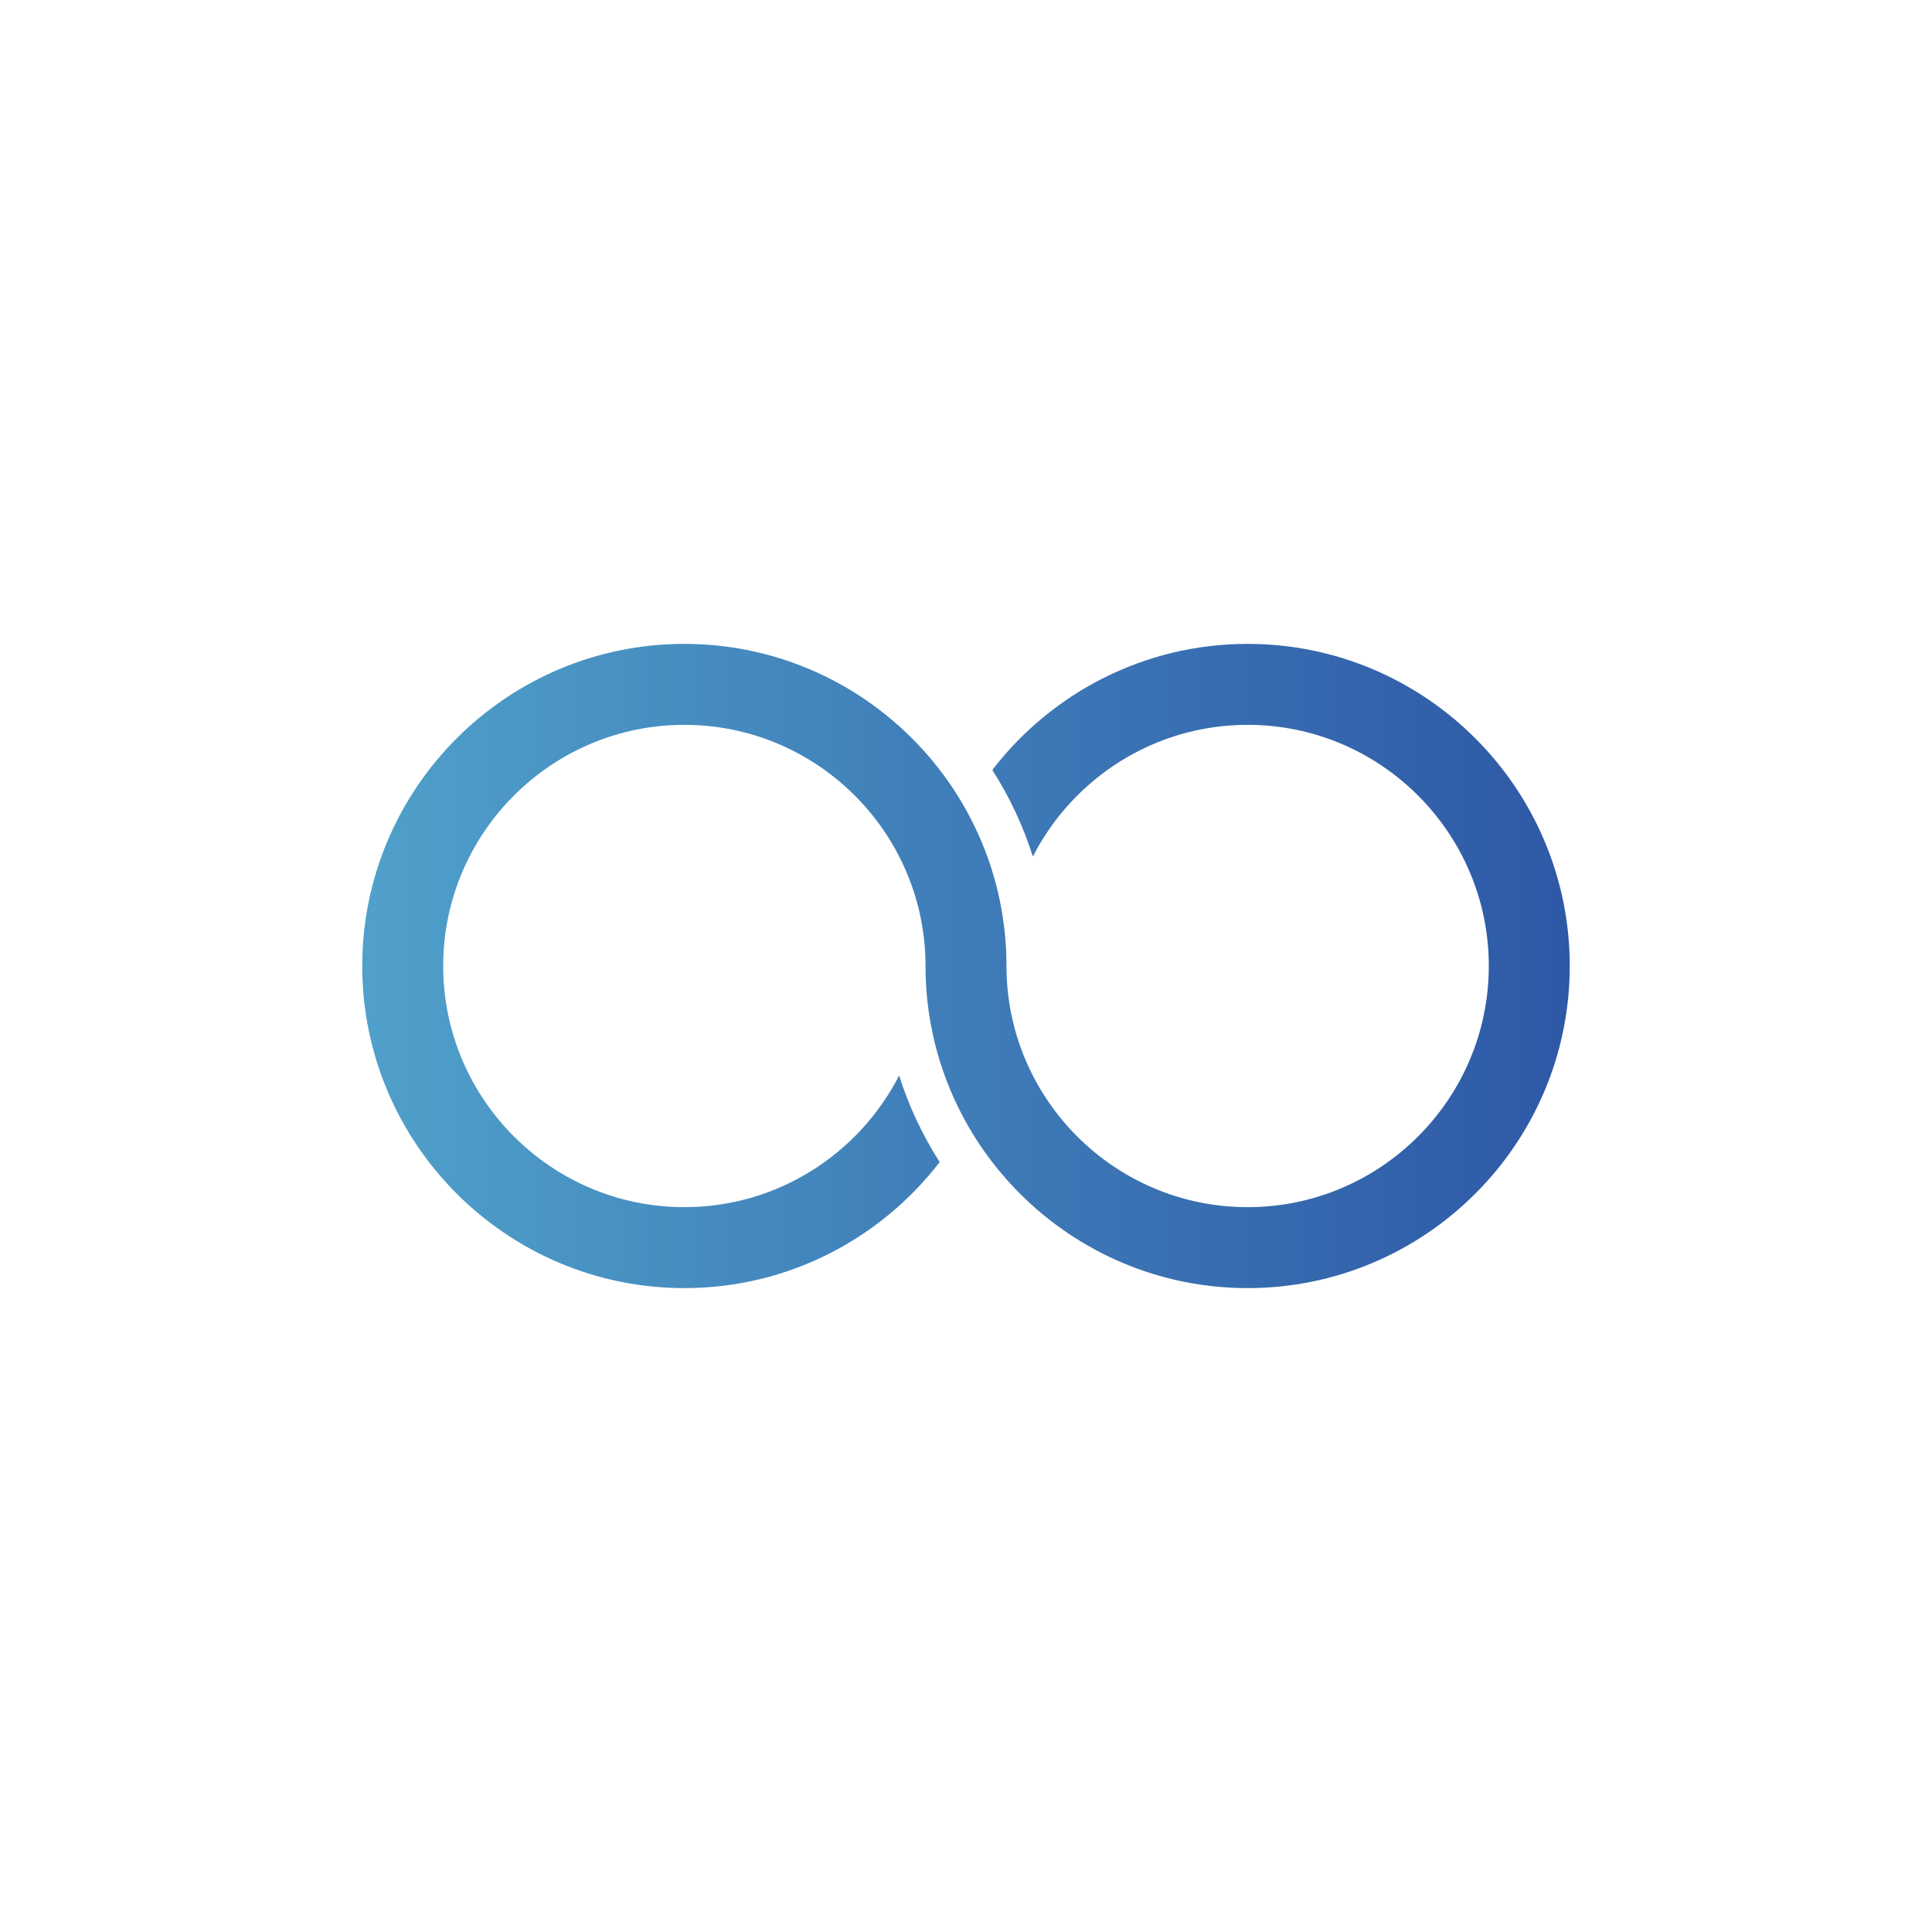 <?xml version="1.0" encoding="UTF-8"?>
<svg xmlns="http://www.w3.org/2000/svg" xmlns:xlink="http://www.w3.org/1999/xlink" width="4000" height="4000" viewBox="0 0 4000 4000">
<defs>
<clipPath id="clip-0">
<path clip-rule="nonzero" d="M 750 1333 L 3250 1333 L 3250 2667 L 750 2667 Z M 750 1333 "/>
</clipPath>
<clipPath id="clip-1">
<path clip-rule="nonzero" d="M 2583.102 1333.102 C 2368 1333.102 2176.48 1435.559 2054.449 1594.121 C 2089.828 1649.441 2118.309 1709.551 2138.43 1773.379 C 2221.16 1611.699 2389.352 1500.711 2583.102 1500.711 C 2858.41 1500.711 3082.391 1724.691 3082.391 2000 C 3082.391 2275.309 2858.41 2499.289 2583.102 2499.289 C 2307.789 2499.289 2083.801 2275.309 2083.801 2000 C 2083.801 1632.27 1784.629 1333.102 1416.898 1333.102 C 1049.18 1333.102 750 1632.27 750 2000 C 750 2367.73 1049.18 2666.898 1416.898 2666.898 C 1631.961 2666.898 1823.449 2564.48 1945.488 2405.961 C 1910.129 2350.621 1881.648 2290.512 1861.551 2226.68 C 1778.809 2388.32 1610.621 2499.289 1416.898 2499.289 C 1141.59 2499.289 917.609 2275.309 917.609 2000 C 917.609 1724.691 1141.59 1500.711 1416.898 1500.711 C 1692.211 1500.711 1916.199 1724.691 1916.199 2000 C 1916.199 2367.73 2215.371 2666.898 2583.102 2666.898 C 2950.82 2666.898 3250 2367.73 3250 2000 C 3250 1632.27 2950.82 1333.102 2583.102 1333.102 Z M 2583.102 1333.102 "/>
</clipPath>
<clipPath id="clip-2">
<path clip-rule="nonzero" d="M 2583.102 1333.102 C 2368 1333.102 2176.48 1435.559 2054.449 1594.121 C 2089.828 1649.441 2118.309 1709.551 2138.43 1773.379 C 2221.16 1611.699 2389.352 1500.711 2583.102 1500.711 C 2858.41 1500.711 3082.391 1724.691 3082.391 2000 C 3082.391 2275.309 2858.41 2499.289 2583.102 2499.289 C 2307.789 2499.289 2083.801 2275.309 2083.801 2000 C 2083.801 1632.27 1784.629 1333.102 1416.898 1333.102 C 1049.18 1333.102 750 1632.27 750 2000 C 750 2367.73 1049.18 2666.898 1416.898 2666.898 C 1631.961 2666.898 1823.449 2564.48 1945.488 2405.961 C 1910.129 2350.621 1881.648 2290.512 1861.551 2226.68 C 1778.809 2388.32 1610.621 2499.289 1416.898 2499.289 C 1141.59 2499.289 917.609 2275.309 917.609 2000 C 917.609 1724.691 1141.59 1500.711 1416.898 1500.711 C 1692.211 1500.711 1916.199 1724.691 1916.199 2000 C 1916.199 2367.73 2215.371 2666.898 2583.102 2666.898 C 2950.82 2666.898 3250 2367.73 3250 2000 C 3250 1632.27 2950.82 1333.102 2583.102 1333.102 "/>
</clipPath>
<linearGradient id="linear-pattern-0" gradientUnits="userSpaceOnUse" x1="0" y1="0" x2="1" y2="0" gradientTransform="matrix(2500, 0, 0, 2500, 750, 2000)">
<stop offset="0" stop-color="rgb(30.98%, 62.744%, 79.214%)" stop-opacity="1"/>
<stop offset="0.008" stop-color="rgb(30.93%, 62.634%, 79.16%)" stop-opacity="1"/>
<stop offset="0.016" stop-color="rgb(30.827%, 62.413%, 79.05%)" stop-opacity="1"/>
<stop offset="0.023" stop-color="rgb(30.727%, 62.192%, 78.938%)" stop-opacity="1"/>
<stop offset="0.031" stop-color="rgb(30.626%, 61.972%, 78.828%)" stop-opacity="1"/>
<stop offset="0.039" stop-color="rgb(30.525%, 61.751%, 78.719%)" stop-opacity="1"/>
<stop offset="0.047" stop-color="rgb(30.423%, 61.531%, 78.609%)" stop-opacity="1"/>
<stop offset="0.055" stop-color="rgb(30.322%, 61.31%, 78.497%)" stop-opacity="1"/>
<stop offset="0.062" stop-color="rgb(30.222%, 61.09%, 78.387%)" stop-opacity="1"/>
<stop offset="0.07" stop-color="rgb(30.119%, 60.869%, 78.278%)" stop-opacity="1"/>
<stop offset="0.078" stop-color="rgb(30.019%, 60.648%, 78.166%)" stop-opacity="1"/>
<stop offset="0.086" stop-color="rgb(29.918%, 60.428%, 78.056%)" stop-opacity="1"/>
<stop offset="0.094" stop-color="rgb(29.817%, 60.207%, 77.946%)" stop-opacity="1"/>
<stop offset="0.102" stop-color="rgb(29.715%, 59.987%, 77.837%)" stop-opacity="1"/>
<stop offset="0.109" stop-color="rgb(29.614%, 59.766%, 77.725%)" stop-opacity="1"/>
<stop offset="0.117" stop-color="rgb(29.514%, 59.546%, 77.615%)" stop-opacity="1"/>
<stop offset="0.125" stop-color="rgb(29.413%, 59.325%, 77.505%)" stop-opacity="1"/>
<stop offset="0.133" stop-color="rgb(29.311%, 59.105%, 77.394%)" stop-opacity="1"/>
<stop offset="0.141" stop-color="rgb(29.21%, 58.884%, 77.284%)" stop-opacity="1"/>
<stop offset="0.148" stop-color="rgb(29.109%, 58.662%, 77.174%)" stop-opacity="1"/>
<stop offset="0.156" stop-color="rgb(29.008%, 58.443%, 77.065%)" stop-opacity="1"/>
<stop offset="0.164" stop-color="rgb(28.906%, 58.221%, 76.953%)" stop-opacity="1"/>
<stop offset="0.172" stop-color="rgb(28.806%, 58.002%, 76.843%)" stop-opacity="1"/>
<stop offset="0.18" stop-color="rgb(28.705%, 57.78%, 76.733%)" stop-opacity="1"/>
<stop offset="0.188" stop-color="rgb(28.604%, 57.561%, 76.624%)" stop-opacity="1"/>
<stop offset="0.195" stop-color="rgb(28.502%, 57.339%, 76.512%)" stop-opacity="1"/>
<stop offset="0.203" stop-color="rgb(28.401%, 57.118%, 76.402%)" stop-opacity="1"/>
<stop offset="0.211" stop-color="rgb(28.3%, 56.898%, 76.292%)" stop-opacity="1"/>
<stop offset="0.219" stop-color="rgb(28.2%, 56.677%, 76.181%)" stop-opacity="1"/>
<stop offset="0.227" stop-color="rgb(28.098%, 56.458%, 76.071%)" stop-opacity="1"/>
<stop offset="0.234" stop-color="rgb(27.997%, 56.236%, 75.961%)" stop-opacity="1"/>
<stop offset="0.242" stop-color="rgb(27.896%, 56.017%, 75.851%)" stop-opacity="1"/>
<stop offset="0.25" stop-color="rgb(27.795%, 55.795%, 75.74%)" stop-opacity="1"/>
<stop offset="0.258" stop-color="rgb(27.693%, 55.574%, 75.63%)" stop-opacity="1"/>
<stop offset="0.266" stop-color="rgb(27.592%, 55.354%, 75.52%)" stop-opacity="1"/>
<stop offset="0.273" stop-color="rgb(27.492%, 55.133%, 75.409%)" stop-opacity="1"/>
<stop offset="0.281" stop-color="rgb(27.39%, 54.913%, 75.299%)" stop-opacity="1"/>
<stop offset="0.289" stop-color="rgb(27.289%, 54.692%, 75.189%)" stop-opacity="1"/>
<stop offset="0.297" stop-color="rgb(27.188%, 54.472%, 75.079%)" stop-opacity="1"/>
<stop offset="0.305" stop-color="rgb(27.087%, 54.251%, 74.968%)" stop-opacity="1"/>
<stop offset="0.312" stop-color="rgb(26.985%, 54.031%, 74.858%)" stop-opacity="1"/>
<stop offset="0.32" stop-color="rgb(26.884%, 53.81%, 74.748%)" stop-opacity="1"/>
<stop offset="0.328" stop-color="rgb(26.784%, 53.589%, 74.637%)" stop-opacity="1"/>
<stop offset="0.336" stop-color="rgb(26.683%, 53.369%, 74.527%)" stop-opacity="1"/>
<stop offset="0.344" stop-color="rgb(26.581%, 53.148%, 74.417%)" stop-opacity="1"/>
<stop offset="0.352" stop-color="rgb(26.48%, 52.928%, 74.307%)" stop-opacity="1"/>
<stop offset="0.359" stop-color="rgb(26.379%, 52.707%, 74.196%)" stop-opacity="1"/>
<stop offset="0.367" stop-color="rgb(26.279%, 52.487%, 74.086%)" stop-opacity="1"/>
<stop offset="0.375" stop-color="rgb(26.176%, 52.266%, 73.976%)" stop-opacity="1"/>
<stop offset="0.383" stop-color="rgb(26.076%, 52.045%, 73.865%)" stop-opacity="1"/>
<stop offset="0.391" stop-color="rgb(25.975%, 51.825%, 73.755%)" stop-opacity="1"/>
<stop offset="0.398" stop-color="rgb(25.874%, 51.604%, 73.645%)" stop-opacity="1"/>
<stop offset="0.406" stop-color="rgb(25.772%, 51.384%, 73.535%)" stop-opacity="1"/>
<stop offset="0.414" stop-color="rgb(25.671%, 51.163%, 73.424%)" stop-opacity="1"/>
<stop offset="0.422" stop-color="rgb(25.571%, 50.943%, 73.314%)" stop-opacity="1"/>
<stop offset="0.43" stop-color="rgb(25.47%, 50.722%, 73.204%)" stop-opacity="1"/>
<stop offset="0.438" stop-color="rgb(25.368%, 50.502%, 73.093%)" stop-opacity="1"/>
<stop offset="0.445" stop-color="rgb(25.267%, 50.281%, 72.983%)" stop-opacity="1"/>
<stop offset="0.453" stop-color="rgb(25.166%, 50.06%, 72.873%)" stop-opacity="1"/>
<stop offset="0.461" stop-color="rgb(25.066%, 49.84%, 72.763%)" stop-opacity="1"/>
<stop offset="0.469" stop-color="rgb(24.963%, 49.619%, 72.652%)" stop-opacity="1"/>
<stop offset="0.477" stop-color="rgb(24.863%, 49.399%, 72.542%)" stop-opacity="1"/>
<stop offset="0.484" stop-color="rgb(24.762%, 49.178%, 72.432%)" stop-opacity="1"/>
<stop offset="0.492" stop-color="rgb(24.661%, 48.958%, 72.321%)" stop-opacity="1"/>
<stop offset="0.5" stop-color="rgb(24.559%, 48.737%, 72.211%)" stop-opacity="1"/>
<stop offset="0.508" stop-color="rgb(24.458%, 48.515%, 72.101%)" stop-opacity="1"/>
<stop offset="0.516" stop-color="rgb(24.358%, 48.296%, 71.991%)" stop-opacity="1"/>
<stop offset="0.523" stop-color="rgb(24.255%, 48.074%, 71.88%)" stop-opacity="1"/>
<stop offset="0.531" stop-color="rgb(24.155%, 47.855%, 71.77%)" stop-opacity="1"/>
<stop offset="0.539" stop-color="rgb(24.054%, 47.633%, 71.66%)" stop-opacity="1"/>
<stop offset="0.547" stop-color="rgb(23.953%, 47.414%, 71.55%)" stop-opacity="1"/>
<stop offset="0.555" stop-color="rgb(23.851%, 47.192%, 71.439%)" stop-opacity="1"/>
<stop offset="0.562" stop-color="rgb(23.75%, 46.971%, 71.329%)" stop-opacity="1"/>
<stop offset="0.57" stop-color="rgb(23.65%, 46.751%, 71.219%)" stop-opacity="1"/>
<stop offset="0.578" stop-color="rgb(23.549%, 46.53%, 71.107%)" stop-opacity="1"/>
<stop offset="0.586" stop-color="rgb(23.447%, 46.31%, 70.998%)" stop-opacity="1"/>
<stop offset="0.594" stop-color="rgb(23.346%, 46.089%, 70.888%)" stop-opacity="1"/>
<stop offset="0.602" stop-color="rgb(23.245%, 45.869%, 70.778%)" stop-opacity="1"/>
<stop offset="0.609" stop-color="rgb(23.145%, 45.648%, 70.667%)" stop-opacity="1"/>
<stop offset="0.617" stop-color="rgb(23.042%, 45.428%, 70.557%)" stop-opacity="1"/>
<stop offset="0.625" stop-color="rgb(22.942%, 45.207%, 70.447%)" stop-opacity="1"/>
<stop offset="0.633" stop-color="rgb(22.841%, 44.986%, 70.335%)" stop-opacity="1"/>
<stop offset="0.641" stop-color="rgb(22.74%, 44.766%, 70.226%)" stop-opacity="1"/>
<stop offset="0.648" stop-color="rgb(22.638%, 44.545%, 70.116%)" stop-opacity="1"/>
<stop offset="0.656" stop-color="rgb(22.537%, 44.325%, 70.006%)" stop-opacity="1"/>
<stop offset="0.664" stop-color="rgb(22.437%, 44.104%, 69.894%)" stop-opacity="1"/>
<stop offset="0.672" stop-color="rgb(22.336%, 43.884%, 69.785%)" stop-opacity="1"/>
<stop offset="0.68" stop-color="rgb(22.234%, 43.663%, 69.675%)" stop-opacity="1"/>
<stop offset="0.688" stop-color="rgb(22.133%, 43.442%, 69.563%)" stop-opacity="1"/>
<stop offset="0.695" stop-color="rgb(22.032%, 43.222%, 69.453%)" stop-opacity="1"/>
<stop offset="0.703" stop-color="rgb(21.931%, 43.001%, 69.344%)" stop-opacity="1"/>
<stop offset="0.711" stop-color="rgb(21.829%, 42.781%, 69.234%)" stop-opacity="1"/>
<stop offset="0.719" stop-color="rgb(21.729%, 42.56%, 69.122%)" stop-opacity="1"/>
<stop offset="0.727" stop-color="rgb(21.628%, 42.34%, 69.012%)" stop-opacity="1"/>
<stop offset="0.734" stop-color="rgb(21.526%, 42.119%, 68.903%)" stop-opacity="1"/>
<stop offset="0.742" stop-color="rgb(21.425%, 41.898%, 68.791%)" stop-opacity="1"/>
<stop offset="0.75" stop-color="rgb(21.324%, 41.678%, 68.681%)" stop-opacity="1"/>
<stop offset="0.758" stop-color="rgb(21.223%, 41.457%, 68.571%)" stop-opacity="1"/>
<stop offset="0.766" stop-color="rgb(21.121%, 41.237%, 68.462%)" stop-opacity="1"/>
<stop offset="0.773" stop-color="rgb(21.021%, 41.016%, 68.35%)" stop-opacity="1"/>
<stop offset="0.781" stop-color="rgb(20.92%, 40.796%, 68.24%)" stop-opacity="1"/>
<stop offset="0.789" stop-color="rgb(20.819%, 40.575%, 68.13%)" stop-opacity="1"/>
<stop offset="0.797" stop-color="rgb(20.717%, 40.355%, 68.019%)" stop-opacity="1"/>
<stop offset="0.805" stop-color="rgb(20.616%, 40.134%, 67.909%)" stop-opacity="1"/>
<stop offset="0.812" stop-color="rgb(20.515%, 39.912%, 67.799%)" stop-opacity="1"/>
<stop offset="0.82" stop-color="rgb(20.415%, 39.693%, 67.69%)" stop-opacity="1"/>
<stop offset="0.828" stop-color="rgb(20.312%, 39.471%, 67.578%)" stop-opacity="1"/>
<stop offset="0.836" stop-color="rgb(20.212%, 39.252%, 67.468%)" stop-opacity="1"/>
<stop offset="0.844" stop-color="rgb(20.111%, 39.03%, 67.358%)" stop-opacity="1"/>
<stop offset="0.852" stop-color="rgb(20.01%, 38.811%, 67.247%)" stop-opacity="1"/>
<stop offset="0.859" stop-color="rgb(19.908%, 38.589%, 67.137%)" stop-opacity="1"/>
<stop offset="0.867" stop-color="rgb(19.807%, 38.368%, 67.027%)" stop-opacity="1"/>
<stop offset="0.875" stop-color="rgb(19.707%, 38.148%, 66.917%)" stop-opacity="1"/>
<stop offset="0.883" stop-color="rgb(19.606%, 37.927%, 66.806%)" stop-opacity="1"/>
<stop offset="0.891" stop-color="rgb(19.504%, 37.708%, 66.696%)" stop-opacity="1"/>
<stop offset="0.898" stop-color="rgb(19.403%, 37.486%, 66.586%)" stop-opacity="1"/>
<stop offset="0.906" stop-color="rgb(19.302%, 37.267%, 66.476%)" stop-opacity="1"/>
<stop offset="0.914" stop-color="rgb(19.202%, 37.045%, 66.365%)" stop-opacity="1"/>
<stop offset="0.922" stop-color="rgb(19.099%, 36.824%, 66.255%)" stop-opacity="1"/>
<stop offset="0.93" stop-color="rgb(18.999%, 36.604%, 66.145%)" stop-opacity="1"/>
<stop offset="0.938" stop-color="rgb(18.898%, 36.383%, 66.034%)" stop-opacity="1"/>
<stop offset="0.945" stop-color="rgb(18.796%, 36.163%, 65.924%)" stop-opacity="1"/>
<stop offset="0.953" stop-color="rgb(18.695%, 35.942%, 65.814%)" stop-opacity="1"/>
<stop offset="0.961" stop-color="rgb(18.594%, 35.722%, 65.704%)" stop-opacity="1"/>
<stop offset="0.969" stop-color="rgb(18.494%, 35.501%, 65.593%)" stop-opacity="1"/>
<stop offset="0.977" stop-color="rgb(18.391%, 35.281%, 65.483%)" stop-opacity="1"/>
<stop offset="0.984" stop-color="rgb(18.291%, 35.06%, 65.373%)" stop-opacity="1"/>
<stop offset="0.992" stop-color="rgb(18.19%, 34.839%, 65.262%)" stop-opacity="1"/>
<stop offset="1" stop-color="rgb(18.089%, 34.619%, 65.152%)" stop-opacity="1"/>
</linearGradient>
</defs>
<rect x="-400" y="-400" width="4800" height="4800" fill="rgb(100%, 100%, 100%)" fill-opacity="1"/>
<g clip-path="url(#clip-0)">
<g clip-path="url(#clip-1)">
<g clip-path="url(#clip-2)">
<path fill-rule="nonzero" fill="url(#linear-pattern-0)" d="M 750 1333.102 L 750 2666.898 L 3250 2666.898 L 3250 1333.102 Z M 750 1333.102 "/>
</g>
</g>
</g>
</svg>
